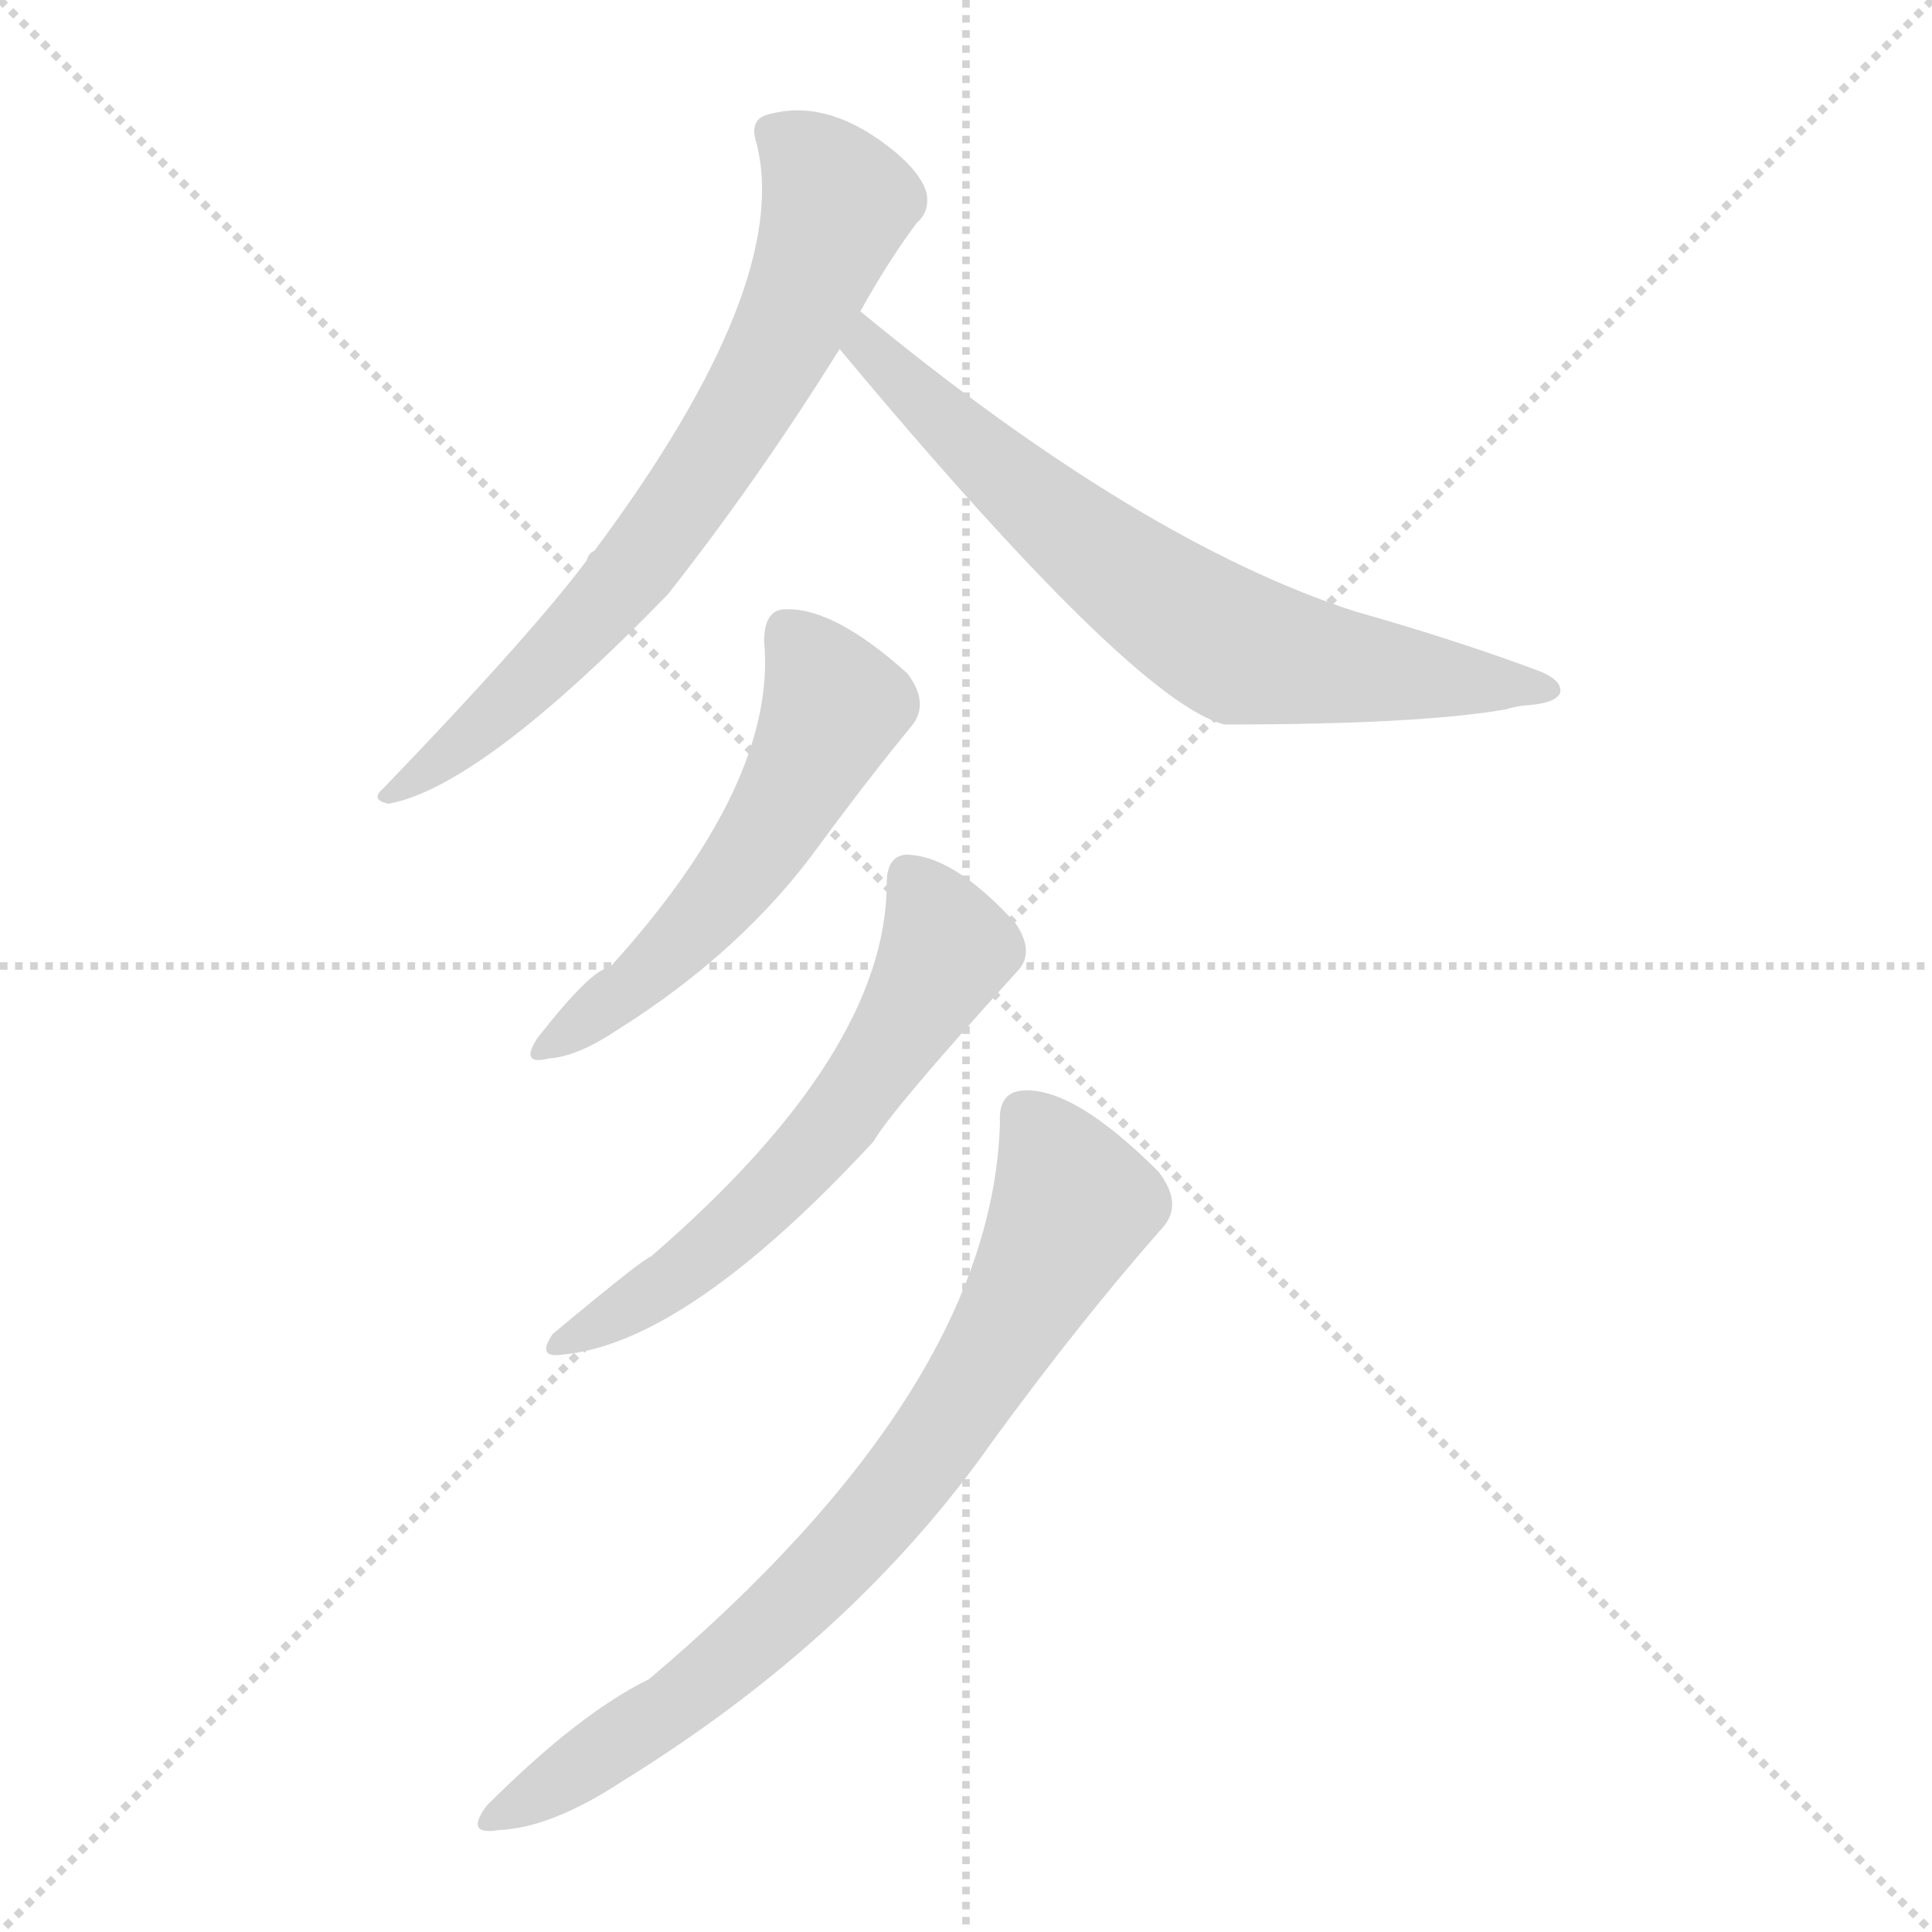 <svg version="1.1" viewBox="0 0 1024 1024" xmlns="http://www.w3.org/2000/svg">
  <g stroke="lightgray" stroke-dasharray="1,1" stroke-width="1" transform="scale(4, 4)">
    <line x1="0" y1="0" x2="256" y2="256"></line>
    <line x1="256" y1="0" x2="0" y2="256"></line>
    <line x1="128" y1="0" x2="128" y2="256"></line>
    <line x1="0" y1="128" x2="256" y2="128"></line>
  </g>
<g transform="scale(1, -1) translate(0, -900)">
   <style type="text/css">
    @keyframes keyframes0 {
      from {
       stroke: blue;
       stroke-dashoffset: 699;
       stroke-width: 128;
       }
       69% {
       animation-timing-function: step-end;
       stroke: blue;
       stroke-dashoffset: 0;
       stroke-width: 128;
       }
       to {
       stroke: black;
       stroke-width: 1024;
       }
       }
       #make-me-a-hanzi-animation-0 {
         animation: keyframes0 0.819s both;
         animation-delay: 0s;
         animation-timing-function: linear;
       }
    @keyframes keyframes1 {
      from {
       stroke: blue;
       stroke-dashoffset: 689;
       stroke-width: 128;
       }
       69% {
       animation-timing-function: step-end;
       stroke: blue;
       stroke-dashoffset: 0;
       stroke-width: 128;
       }
       to {
       stroke: black;
       stroke-width: 1024;
       }
       }
       #make-me-a-hanzi-animation-1 {
         animation: keyframes1 0.811s both;
         animation-delay: 0.819s;
         animation-timing-function: linear;
       }
    @keyframes keyframes2 {
      from {
       stroke: blue;
       stroke-dashoffset: 535;
       stroke-width: 128;
       }
       64% {
       animation-timing-function: step-end;
       stroke: blue;
       stroke-dashoffset: 0;
       stroke-width: 128;
       }
       to {
       stroke: black;
       stroke-width: 1024;
       }
       }
       #make-me-a-hanzi-animation-2 {
         animation: keyframes2 0.685s both;
         animation-delay: 1.63s;
         animation-timing-function: linear;
       }
    @keyframes keyframes3 {
      from {
       stroke: blue;
       stroke-dashoffset: 590;
       stroke-width: 128;
       }
       66% {
       animation-timing-function: step-end;
       stroke: blue;
       stroke-dashoffset: 0;
       stroke-width: 128;
       }
       to {
       stroke: black;
       stroke-width: 1024;
       }
       }
       #make-me-a-hanzi-animation-3 {
         animation: keyframes3 0.73s both;
         animation-delay: 2.315s;
         animation-timing-function: linear;
       }
    @keyframes keyframes4 {
      from {
       stroke: blue;
       stroke-dashoffset: 757;
       stroke-width: 128;
       }
       71% {
       animation-timing-function: step-end;
       stroke: blue;
       stroke-dashoffset: 0;
       stroke-width: 128;
       }
       to {
       stroke: black;
       stroke-width: 1024;
       }
       }
       #make-me-a-hanzi-animation-4 {
         animation: keyframes4 0.866s both;
         animation-delay: 3.045s;
         animation-timing-function: linear;
       }
</style>
<path d="M 456.0 735.0 Q 471.0 762.0 486.0 782.0 Q 493.0 788.0 491.0 798.0 Q 488.0 808.0 475.0 819.0 Q 439.0 849.0 406.0 839.0 Q 397.0 836.0 401.0 824.0 Q 420.0 749.0 315.0 608.0 Q 312.0 607.0 311.0 603.0 Q 281.0 563.0 203.0 482.0 Q 196.0 476.0 206.0 474.0 Q 255.0 483.0 354.0 585.0 Q 402.0 646.0 445.0 715.0 L 456.0 735.0 Z" fill="lightgray"></path> 
<path d="M 445.0 715.0 Q 601.0 528.0 649.0 516.0 Q 752.0 516.0 798.0 524.0 Q 801.0 525.0 807.0 526.0 Q 825.0 527.0 827.0 533.0 Q 828.0 540.0 814.0 545.0 Q 771.0 561.0 718.0 576.0 Q 604.0 613.0 456.0 735.0 C 433.0 754.0 426.0 738.0 445.0 715.0 Z" fill="lightgray"></path> 
<path d="M 405.0 560.0 Q 412.0 485.0 323.0 387.0 Q 314.0 387.0 285.0 350.0 Q 275.0 335.0 291.0 339.0 Q 306.0 340.0 327.0 354.0 Q 394.0 396.0 435.0 453.0 Q 460.0 487.0 483.0 515.0 Q 493.0 527.0 481.0 543.0 Q 441.0 579.0 415.0 577.0 Q 405.0 576.0 405.0 560.0 Z" fill="lightgray"></path> 
<path d="M 470.0 432.0 Q 470.0 342.0 345.0 234.0 Q 341.0 233.0 293.0 193.0 Q 284.0 180.0 298.0 182.0 Q 364.0 188.0 463.0 295.0 Q 472.0 311.0 539.0 385.0 Q 549.0 395.0 538.0 411.0 Q 505.0 447.0 480.0 447.0 Q 470.0 446.0 470.0 432.0 Z" fill="lightgray"></path> 
<path d="M 530.0 305.0 Q 526.0 164.0 344.0 10.0 Q 307.0 -8.0 258.0 -57.0 Q 246.0 -73.0 264.0 -70.0 Q 292.0 -69.0 330.0 -44.0 Q 453.0 32.0 526.0 136.0 Q 572.0 199.0 615.0 248.0 Q 628.0 261.0 614.0 279.0 Q 569.0 324.0 542.0 322.0 Q 529.0 321.0 530.0 305.0 Z" fill="lightgray"></path> 
      <clipPath id="make-me-a-hanzi-clip-0">
      <path d="M 456.0 735.0 Q 471.0 762.0 486.0 782.0 Q 493.0 788.0 491.0 798.0 Q 488.0 808.0 475.0 819.0 Q 439.0 849.0 406.0 839.0 Q 397.0 836.0 401.0 824.0 Q 420.0 749.0 315.0 608.0 Q 312.0 607.0 311.0 603.0 Q 281.0 563.0 203.0 482.0 Q 196.0 476.0 206.0 474.0 Q 255.0 483.0 354.0 585.0 Q 402.0 646.0 445.0 715.0 L 456.0 735.0 Z" fill="lightgray"></path>
      </clipPath>
      <path clip-path="url(#make-me-a-hanzi-clip-0)" d="M 415.0 828.0 L 444.0 793.0 L 402.0 695.0 L 317.0 575.0 L 254.0 513.0 L 209.0 480.0 " fill="none" id="make-me-a-hanzi-animation-0" stroke-dasharray="571 1142" stroke-linecap="round"></path>

      <clipPath id="make-me-a-hanzi-clip-1">
      <path d="M 445.0 715.0 Q 601.0 528.0 649.0 516.0 Q 752.0 516.0 798.0 524.0 Q 801.0 525.0 807.0 526.0 Q 825.0 527.0 827.0 533.0 Q 828.0 540.0 814.0 545.0 Q 771.0 561.0 718.0 576.0 Q 604.0 613.0 456.0 735.0 C 433.0 754.0 426.0 738.0 445.0 715.0 Z" fill="lightgray"></path>
      </clipPath>
      <path clip-path="url(#make-me-a-hanzi-clip-1)" d="M 461.0 726.0 L 460.0 711.0 L 470.0 708.0 L 515.0 661.0 L 641.0 564.0 L 696.0 548.0 L 821.0 534.0 " fill="none" id="make-me-a-hanzi-animation-1" stroke-dasharray="561 1122" stroke-linecap="round"></path>

      <clipPath id="make-me-a-hanzi-clip-2">
      <path d="M 405.0 560.0 Q 412.0 485.0 323.0 387.0 Q 314.0 387.0 285.0 350.0 Q 275.0 335.0 291.0 339.0 Q 306.0 340.0 327.0 354.0 Q 394.0 396.0 435.0 453.0 Q 460.0 487.0 483.0 515.0 Q 493.0 527.0 481.0 543.0 Q 441.0 579.0 415.0 577.0 Q 405.0 576.0 405.0 560.0 Z" fill="lightgray"></path>
      </clipPath>
      <path clip-path="url(#make-me-a-hanzi-clip-2)" d="M 418.0 564.0 L 442.0 525.0 L 417.0 475.0 L 349.0 389.0 L 295.0 348.0 " fill="none" id="make-me-a-hanzi-animation-2" stroke-dasharray="407 814" stroke-linecap="round"></path>

      <clipPath id="make-me-a-hanzi-clip-3">
      <path d="M 470.0 432.0 Q 470.0 342.0 345.0 234.0 Q 341.0 233.0 293.0 193.0 Q 284.0 180.0 298.0 182.0 Q 364.0 188.0 463.0 295.0 Q 472.0 311.0 539.0 385.0 Q 549.0 395.0 538.0 411.0 Q 505.0 447.0 480.0 447.0 Q 470.0 446.0 470.0 432.0 Z" fill="lightgray"></path>
      </clipPath>
      <path clip-path="url(#make-me-a-hanzi-clip-3)" d="M 482.0 435.0 L 500.0 394.0 L 441.0 301.0 L 375.0 236.0 L 302.0 190.0 " fill="none" id="make-me-a-hanzi-animation-3" stroke-dasharray="462 924" stroke-linecap="round"></path>

      <clipPath id="make-me-a-hanzi-clip-4">
      <path d="M 530.0 305.0 Q 526.0 164.0 344.0 10.0 Q 307.0 -8.0 258.0 -57.0 Q 246.0 -73.0 264.0 -70.0 Q 292.0 -69.0 330.0 -44.0 Q 453.0 32.0 526.0 136.0 Q 572.0 199.0 615.0 248.0 Q 628.0 261.0 614.0 279.0 Q 569.0 324.0 542.0 322.0 Q 529.0 321.0 530.0 305.0 Z" fill="lightgray"></path>
      </clipPath>
      <path clip-path="url(#make-me-a-hanzi-clip-4)" d="M 543.0 309.0 L 556.0 292.0 L 568.0 259.0 L 538.0 201.0 L 485.0 121.0 L 404.0 34.0 L 355.0 -6.0 L 269.0 -60.0 " fill="none" id="make-me-a-hanzi-animation-4" stroke-dasharray="629 1258" stroke-linecap="round"></path>

</g>
</svg>
